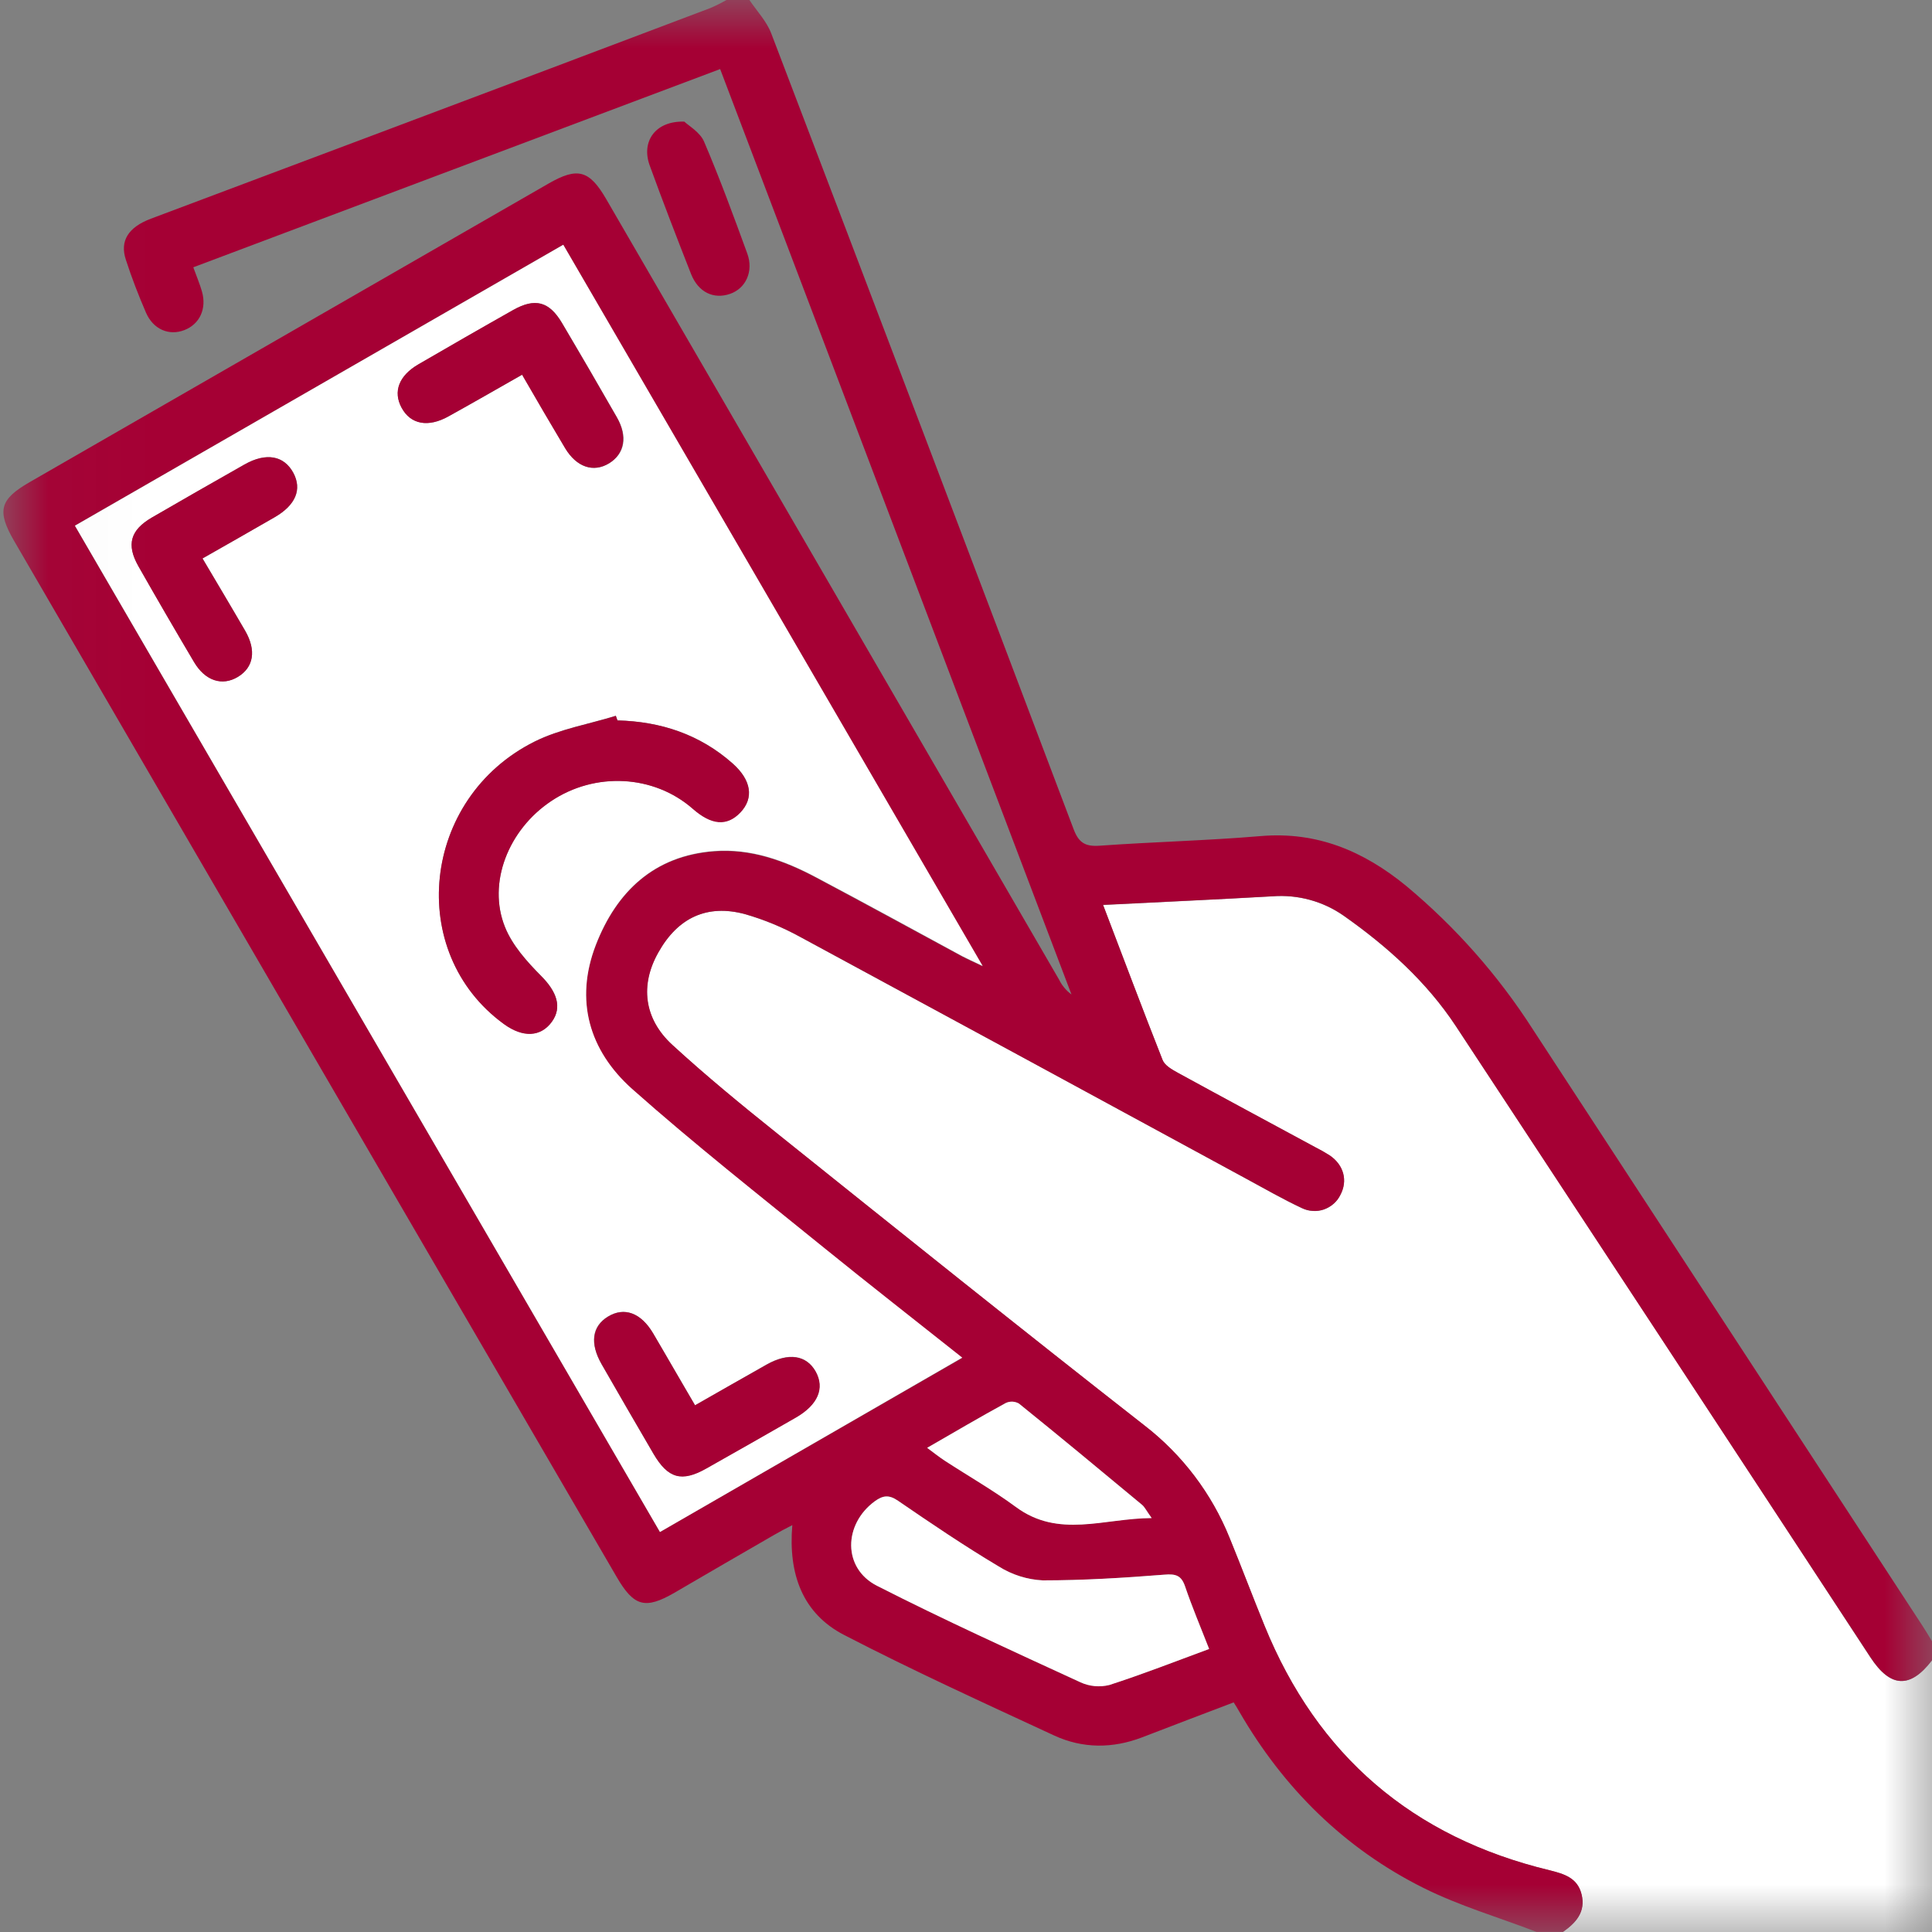 <svg width="20" height="20" viewBox="0 0 20 20" fill="none" xmlns="http://www.w3.org/2000/svg">
<rect x="0" y="0" width="20" height="20" fill="#808080" stroke="none"/>
<mask id="mask0_826_447612" style="mask-type:luminance" maskUnits="userSpaceOnUse" x="0" y="0" width="20" height="20">
<path d="M20 0H0.035V20H20V0Z" fill="white"/>
</mask>
<g mask="url(#mask0_826_447612)">
<path d="M20 17.188V20H16.178C16.312 19.906 16.416 19.794 16.372 19.612C16.329 19.44 16.192 19.398 16.038 19.361C14.625 19.02 13.638 18.178 13.089 16.828C12.966 16.527 12.851 16.223 12.729 15.923C12.544 15.463 12.239 15.06 11.846 14.757C10.572 13.76 9.31 12.748 8.046 11.736C7.676 11.44 7.309 11.138 6.96 10.818C6.662 10.544 6.624 10.195 6.814 9.86C7.017 9.501 7.319 9.357 7.713 9.464C7.912 9.521 8.104 9.601 8.286 9.701C9.822 10.53 11.357 11.362 12.891 12.197C13.086 12.303 13.276 12.413 13.477 12.507C13.512 12.524 13.55 12.534 13.589 12.536C13.628 12.539 13.667 12.533 13.704 12.521C13.741 12.508 13.775 12.488 13.805 12.462C13.834 12.436 13.858 12.405 13.875 12.37C13.953 12.223 13.911 12.061 13.764 11.961C13.715 11.93 13.664 11.901 13.612 11.875C13.139 11.619 12.664 11.364 12.191 11.105C12.132 11.073 12.057 11.03 12.035 10.974C11.828 10.45 11.63 9.921 11.419 9.369C12.021 9.338 12.597 9.312 13.174 9.279C13.435 9.259 13.696 9.33 13.91 9.481C14.36 9.797 14.767 10.163 15.071 10.623C16.506 12.799 17.937 14.977 19.363 17.159C19.57 17.473 19.774 17.483 20 17.188Z" fill="white"/>
<path d="M20 17.187C19.774 17.483 19.57 17.472 19.364 17.157C17.934 14.978 16.503 12.799 15.071 10.622C14.768 10.162 14.36 9.796 13.911 9.479C13.696 9.329 13.435 9.258 13.174 9.278C12.598 9.311 12.021 9.337 11.419 9.367C11.63 9.92 11.828 10.448 12.035 10.972C12.057 11.029 12.132 11.071 12.191 11.104C12.664 11.363 13.139 11.618 13.613 11.874C13.665 11.9 13.716 11.929 13.765 11.96C13.912 12.06 13.954 12.222 13.876 12.369C13.859 12.404 13.835 12.436 13.806 12.461C13.776 12.487 13.742 12.507 13.705 12.52C13.668 12.533 13.629 12.538 13.59 12.535C13.551 12.533 13.513 12.523 13.478 12.506C13.278 12.412 13.087 12.302 12.892 12.197C11.357 11.363 9.822 10.531 8.287 9.7C8.105 9.6 7.913 9.52 7.714 9.463C7.319 9.356 7.016 9.5 6.816 9.859C6.626 10.194 6.664 10.545 6.961 10.817C7.31 11.137 7.678 11.439 8.048 11.735C9.311 12.747 10.573 13.759 11.848 14.756C12.24 15.059 12.545 15.462 12.73 15.922C12.853 16.222 12.967 16.526 13.09 16.827C13.639 18.178 14.627 19.019 16.039 19.36C16.193 19.399 16.331 19.438 16.373 19.611C16.417 19.793 16.314 19.905 16.18 19.999H15.906C15.516 19.849 15.108 19.73 14.734 19.543C13.918 19.135 13.289 18.513 12.831 17.722C12.812 17.688 12.792 17.656 12.771 17.623C12.45 17.745 12.136 17.864 11.823 17.985C11.517 18.102 11.208 18.102 10.913 17.966C10.184 17.628 9.451 17.294 8.738 16.925C8.309 16.703 8.159 16.297 8.202 15.788C8.126 15.827 8.067 15.858 8.009 15.892C7.667 16.09 7.323 16.288 6.982 16.488C6.679 16.663 6.562 16.631 6.384 16.325C4.814 13.628 3.245 10.931 1.677 8.233C1.167 7.357 0.658 6.48 0.148 5.603C-0.035 5.288 -0.004 5.17 0.307 4.991C2.097 3.961 3.887 2.931 5.677 1.901C5.979 1.727 6.101 1.76 6.276 2.062C7.839 4.755 9.402 7.449 10.964 10.142C10.994 10.203 11.038 10.255 11.092 10.295L7.455 0.715L2.001 2.767C2.035 2.86 2.067 2.937 2.09 3.015C2.142 3.195 2.068 3.355 1.909 3.417C1.75 3.479 1.586 3.41 1.511 3.236C1.436 3.063 1.363 2.875 1.303 2.689C1.238 2.494 1.328 2.352 1.562 2.264L4.058 1.326C5.157 0.913 6.256 0.499 7.354 0.083C7.412 0.058 7.468 0.03 7.522 -0.001H7.757C7.835 0.114 7.936 0.22 7.984 0.346C9.031 3.089 10.074 5.834 11.113 8.581C11.165 8.72 11.23 8.765 11.38 8.755C11.937 8.715 12.496 8.702 13.052 8.655C13.635 8.606 14.117 8.811 14.557 9.171C15.067 9.596 15.51 10.097 15.868 10.656C17.212 12.713 18.556 14.77 19.9 16.828C19.935 16.881 19.968 16.937 20.001 16.992L20 17.187ZM0.775 5.442L6.832 15.859L9.96 14.058C9.467 13.667 8.991 13.296 8.523 12.916C7.859 12.375 7.183 11.844 6.542 11.276C6.098 10.881 5.946 10.358 6.168 9.785C6.382 9.233 6.77 8.861 7.392 8.814C7.773 8.785 8.122 8.911 8.453 9.088C8.957 9.356 9.458 9.63 9.961 9.902C10.014 9.93 10.07 9.955 10.172 10.003C8.708 7.484 7.272 5.014 5.83 2.534L0.775 5.442ZM12.516 17.07C12.425 16.833 12.339 16.631 12.268 16.423C12.229 16.308 12.172 16.291 12.053 16.301C11.634 16.334 11.214 16.361 10.794 16.36C10.632 16.352 10.476 16.302 10.339 16.216C9.982 16.003 9.638 15.771 9.296 15.535C9.201 15.47 9.14 15.48 9.055 15.541C8.73 15.78 8.723 16.234 9.077 16.415C9.769 16.766 10.477 17.089 11.182 17.414C11.277 17.457 11.383 17.467 11.483 17.442C11.827 17.333 12.163 17.2 12.516 17.07ZM9.598 14.988C9.671 15.042 9.726 15.085 9.783 15.123C10.028 15.281 10.282 15.426 10.516 15.599C10.96 15.928 11.423 15.716 11.922 15.714C11.867 15.638 11.851 15.601 11.823 15.577C11.399 15.226 10.975 14.874 10.547 14.529C10.527 14.517 10.504 14.511 10.48 14.51C10.457 14.509 10.434 14.514 10.412 14.523C10.146 14.669 9.885 14.822 9.598 14.988Z" fill="#A50034"/>
<path d="M7.084 1.259C7.129 1.302 7.246 1.368 7.288 1.465C7.451 1.846 7.594 2.236 7.736 2.625C7.803 2.809 7.72 2.986 7.558 3.042C7.388 3.101 7.229 3.026 7.154 2.837C7.007 2.463 6.862 2.088 6.725 1.711C6.637 1.467 6.781 1.25 7.084 1.259Z" fill="#A50034"/>
<path d="M0.776 5.442L5.831 2.534C7.273 5.014 8.709 7.484 10.172 9.999C10.07 9.951 10.016 9.926 9.961 9.898C9.459 9.626 8.958 9.351 8.453 9.084C8.123 8.908 7.774 8.781 7.392 8.81C6.771 8.858 6.382 9.229 6.168 9.781C5.947 10.354 6.099 10.875 6.543 11.272C7.184 11.841 7.858 12.372 8.524 12.912C8.993 13.292 9.467 13.662 9.961 14.054L6.832 15.859L0.776 5.442ZM6.392 7.457L6.375 7.409C6.094 7.496 5.794 7.546 5.534 7.676C4.362 8.261 4.196 9.859 5.217 10.6C5.415 10.743 5.598 10.734 5.713 10.575C5.822 10.424 5.763 10.263 5.602 10.102C5.455 9.954 5.304 9.785 5.228 9.596C5.043 9.139 5.263 8.586 5.706 8.291C6.161 7.987 6.768 8.021 7.17 8.369C7.364 8.539 7.529 8.552 7.665 8.408C7.806 8.26 7.778 8.074 7.585 7.903C7.246 7.602 6.841 7.469 6.392 7.457ZM2.097 5.781C2.352 5.635 2.599 5.495 2.845 5.353C3.061 5.228 3.129 5.066 3.037 4.894C2.941 4.716 2.756 4.681 2.533 4.807C2.212 4.99 1.891 5.173 1.572 5.358C1.35 5.487 1.307 5.637 1.433 5.86C1.622 6.193 1.814 6.524 2.009 6.853C2.126 7.048 2.302 7.104 2.464 7.006C2.625 6.908 2.656 6.733 2.539 6.53C2.397 6.286 2.251 6.042 2.097 5.781ZM5.406 3.878C5.557 4.137 5.702 4.389 5.851 4.639C5.97 4.838 6.142 4.896 6.306 4.796C6.47 4.695 6.501 4.517 6.386 4.319C6.199 3.992 6.01 3.666 5.818 3.343C5.686 3.119 5.54 3.081 5.313 3.209C4.985 3.394 4.659 3.582 4.333 3.771C4.13 3.888 4.068 4.054 4.158 4.221C4.252 4.394 4.434 4.428 4.647 4.308C4.895 4.171 5.142 4.028 5.406 3.879V3.878ZM7.195 14.546C7.039 14.282 6.902 14.038 6.759 13.8C6.633 13.588 6.462 13.527 6.294 13.628C6.127 13.728 6.103 13.905 6.227 14.122C6.405 14.432 6.584 14.741 6.764 15.049C6.914 15.305 7.055 15.344 7.309 15.201C7.62 15.026 7.93 14.85 8.239 14.672C8.465 14.542 8.537 14.371 8.443 14.198C8.348 14.025 8.161 13.998 7.935 14.125C7.694 14.263 7.453 14.401 7.195 14.547V14.546Z" fill="white"/>
<path d="M12.517 17.07C12.165 17.2 11.827 17.332 11.484 17.443C11.383 17.468 11.277 17.458 11.183 17.414C10.477 17.089 9.769 16.768 9.077 16.415C8.723 16.234 8.73 15.78 9.056 15.541C9.139 15.481 9.202 15.471 9.296 15.536C9.638 15.77 9.983 16.004 10.339 16.216C10.476 16.302 10.633 16.352 10.794 16.36C11.214 16.36 11.634 16.334 12.053 16.301C12.171 16.291 12.229 16.308 12.268 16.423C12.339 16.632 12.425 16.836 12.517 17.07Z" fill="white"/>
<path d="M9.598 14.988C9.885 14.823 10.145 14.669 10.412 14.524C10.433 14.514 10.457 14.509 10.48 14.51C10.504 14.511 10.526 14.518 10.547 14.529C10.976 14.875 11.399 15.226 11.822 15.578C11.85 15.601 11.867 15.639 11.922 15.715C11.423 15.718 10.96 15.928 10.516 15.6C10.281 15.427 10.027 15.282 9.783 15.123C9.726 15.086 9.671 15.042 9.598 14.988Z" fill="white"/>
<path d="M6.392 7.458C6.84 7.469 7.245 7.603 7.585 7.905C7.778 8.077 7.806 8.262 7.665 8.411C7.524 8.559 7.363 8.542 7.17 8.372C6.768 8.02 6.161 7.988 5.705 8.294C5.263 8.589 5.043 9.141 5.228 9.599C5.304 9.788 5.455 9.956 5.602 10.104C5.763 10.266 5.822 10.427 5.713 10.578C5.598 10.736 5.414 10.745 5.217 10.602C4.196 9.86 4.362 8.263 5.533 7.678C5.794 7.548 6.094 7.498 6.375 7.411L6.392 7.458Z" fill="#A50034"/>
<path d="M2.096 5.781C2.25 6.042 2.396 6.285 2.538 6.531C2.655 6.734 2.626 6.908 2.463 7.007C2.3 7.106 2.123 7.049 2.008 6.853C1.813 6.524 1.621 6.194 1.432 5.861C1.306 5.638 1.349 5.488 1.571 5.358C1.89 5.173 2.211 4.989 2.532 4.808C2.755 4.682 2.94 4.717 3.036 4.895C3.128 5.067 3.06 5.229 2.844 5.354C2.596 5.497 2.351 5.637 2.096 5.781Z" fill="#A50034"/>
<path d="M5.404 3.879C5.141 4.029 4.894 4.171 4.645 4.309C4.432 4.429 4.25 4.394 4.157 4.221C4.066 4.054 4.129 3.889 4.332 3.771C4.658 3.582 4.983 3.394 5.312 3.209C5.538 3.082 5.684 3.12 5.817 3.343C6.009 3.668 6.198 3.993 6.385 4.32C6.498 4.518 6.463 4.699 6.305 4.796C6.146 4.893 5.969 4.838 5.85 4.64C5.701 4.391 5.555 4.141 5.404 3.879Z" fill="#A50034"/>
<path d="M7.195 14.548C7.452 14.401 7.693 14.263 7.937 14.127C8.161 14 8.349 14.028 8.445 14.2C8.54 14.372 8.467 14.543 8.241 14.674C7.932 14.851 7.622 15.028 7.311 15.203C7.057 15.346 6.916 15.306 6.766 15.051C6.586 14.743 6.407 14.434 6.229 14.123C6.105 13.907 6.13 13.73 6.296 13.629C6.463 13.528 6.635 13.59 6.761 13.802C6.901 14.042 7.04 14.284 7.195 14.548Z" fill="#A50034"/>
</g>
</svg>
